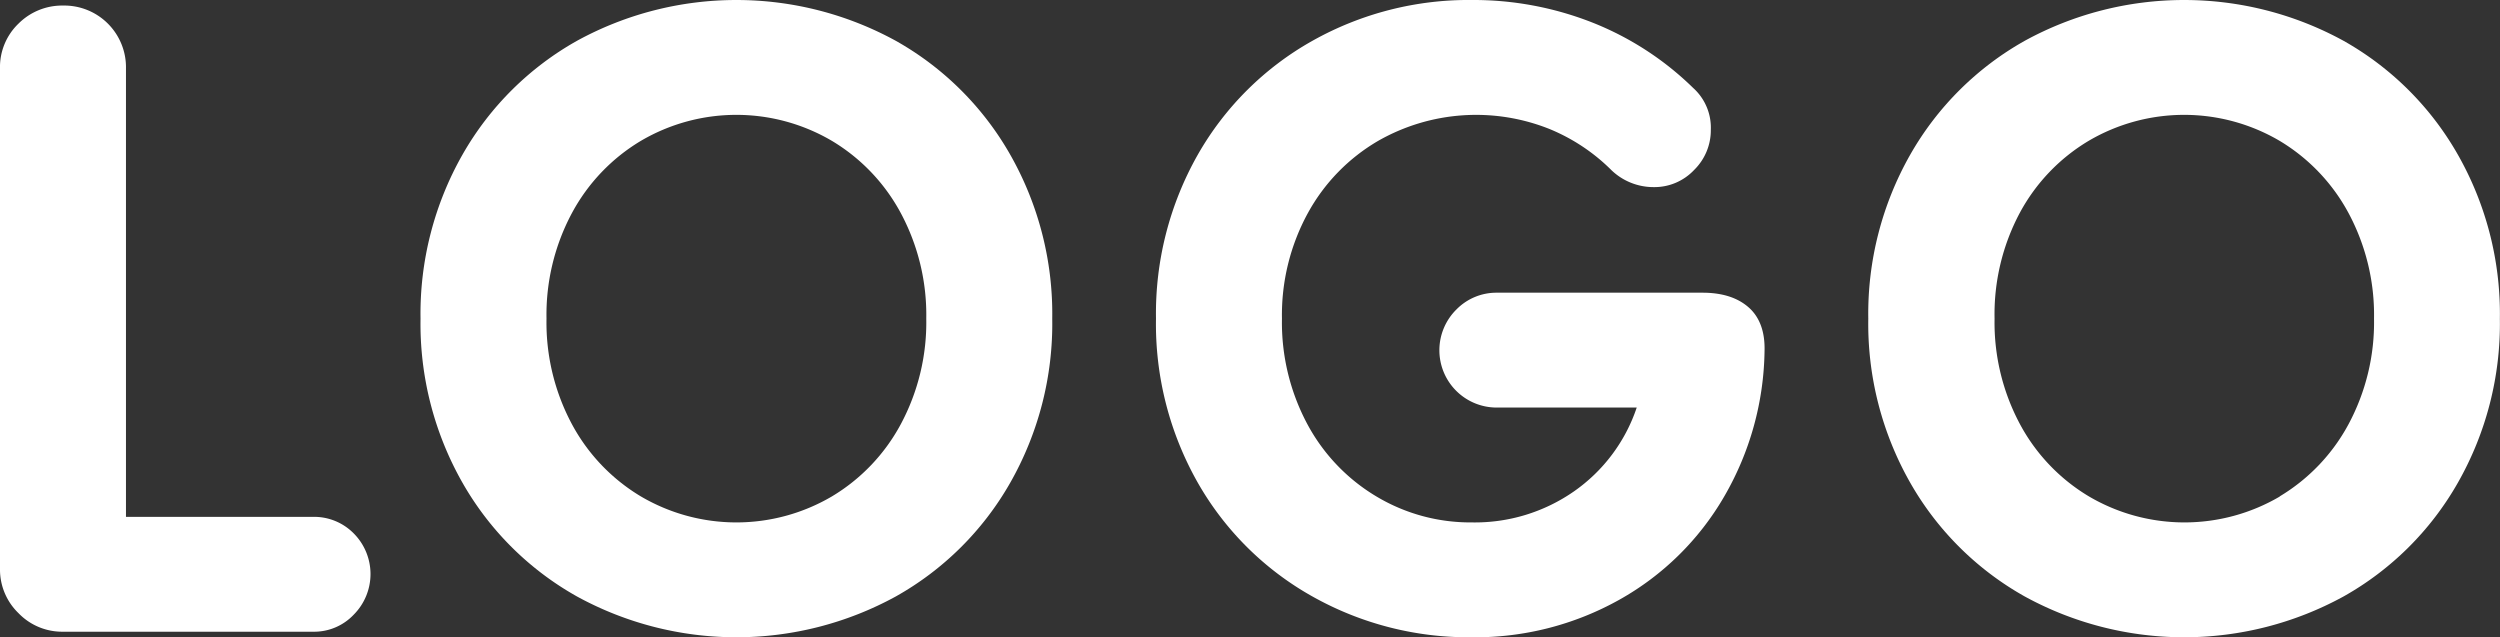<svg xmlns="http://www.w3.org/2000/svg" viewBox="0 0 404.85 103.2"><rect x="0" y="0" width="404.85" height="103.2" fill="#333333" stroke="none"/><defs><style>.cls-1{fill:#fff;}</style></defs><g id="Layer_2" data-name="Layer 2"><g id="Layer_1-2" data-name="Layer 1"><path class="cls-1" d="M57.3,86.4a9.32,9.32,0,0,1,0,13.12,8.82,8.82,0,0,1-6.6,2.78H10.2a9.82,9.82,0,0,1-7.2-3,9.82,9.82,0,0,1-3-7.2v-81A9.76,9.76,0,0,1,3,3.82,10,10,0,0,1,10.2.9,10,10,0,0,1,20.4,11.1V83.7H50.7A9,9,0,0,1,57.3,86.4Z"/><path class="cls-1" d="M93.45,96.6A48.74,48.74,0,0,1,74.92,78.22,52.07,52.07,0,0,1,68.1,51.6,52.16,52.16,0,0,1,74.92,25,48.85,48.85,0,0,1,93.45,6.6a53.73,53.73,0,0,1,51.6,0A48.83,48.83,0,0,1,163.57,25,52.16,52.16,0,0,1,170.4,51.6a52.07,52.07,0,0,1-6.83,26.62A48.71,48.71,0,0,1,145.05,96.6a53.73,53.73,0,0,1-51.6,0ZM134.7,80.4a30.32,30.32,0,0,0,11.17-11.7A34.9,34.9,0,0,0,150,51.6a34.9,34.9,0,0,0-4.13-17.1A30.32,30.32,0,0,0,134.7,22.8a30.52,30.52,0,0,0-30.9,0A30.34,30.34,0,0,0,92.62,34.5,34.89,34.89,0,0,0,88.5,51.6a34.89,34.89,0,0,0,4.12,17.1A30.34,30.34,0,0,0,103.8,80.4a30.52,30.52,0,0,0,30.9,0Z"/><path class="cls-1" d="M212.55,96.6A48.74,48.74,0,0,1,194,78.22,52.07,52.07,0,0,1,187.2,51.6,52.16,52.16,0,0,1,194,25,48.85,48.85,0,0,1,212.55,6.6,51.6,51.6,0,0,1,238.35,0a52.57,52.57,0,0,1,19.57,3.67A49.21,49.21,0,0,1,274.2,14.25,8.65,8.65,0,0,1,277.05,21a9,9,0,0,1-2.7,6.52,8.82,8.82,0,0,1-6.6,2.78A9.83,9.83,0,0,1,261,27.6a30.71,30.71,0,0,0-10-6.68A32,32,0,0,0,223.2,22.8a30.46,30.46,0,0,0-11.4,11.7,34.39,34.39,0,0,0-4.2,17.1,34.89,34.89,0,0,0,4.12,17.1A30.27,30.27,0,0,0,222.9,80.4a29.61,29.61,0,0,0,15.45,4.2,28.05,28.05,0,0,0,16.5-5A27,27,0,0,0,265.05,66H242.4a9.28,9.28,0,0,1-6.53-15.9,9.06,9.06,0,0,1,6.53-2.7h33.3q4.8,0,7.5,2.4c1.8,1.6,2.64,4,2.55,7.05a48.21,48.21,0,0,1-6.53,23.55,45,45,0,0,1-17,16.73,47.77,47.77,0,0,1-23.92,6.07A51.6,51.6,0,0,1,212.55,96.6Z"/><path class="cls-1" d="M327.9,96.6a48.74,48.74,0,0,1-18.53-18.38,52.07,52.07,0,0,1-6.82-26.62A52.16,52.16,0,0,1,309.37,25,48.85,48.85,0,0,1,327.9,6.6a53.73,53.73,0,0,1,51.6,0A48.83,48.83,0,0,1,398,25a52.16,52.16,0,0,1,6.83,26.63A52.07,52.07,0,0,1,398,78.22,48.71,48.71,0,0,1,379.5,96.6a53.73,53.73,0,0,1-51.6,0Zm41.25-16.2a30.39,30.39,0,0,0,11.17-11.7,34.9,34.9,0,0,0,4.13-17.1,34.9,34.9,0,0,0-4.13-17.1,30.39,30.39,0,0,0-11.17-11.7,30.52,30.52,0,0,0-30.9,0,30.27,30.27,0,0,0-11.18,11.7A34.89,34.89,0,0,0,323,51.6a34.89,34.89,0,0,0,4.12,17.1,30.27,30.27,0,0,0,11.18,11.7,30.52,30.52,0,0,0,30.9,0Z"/></g></g></svg>